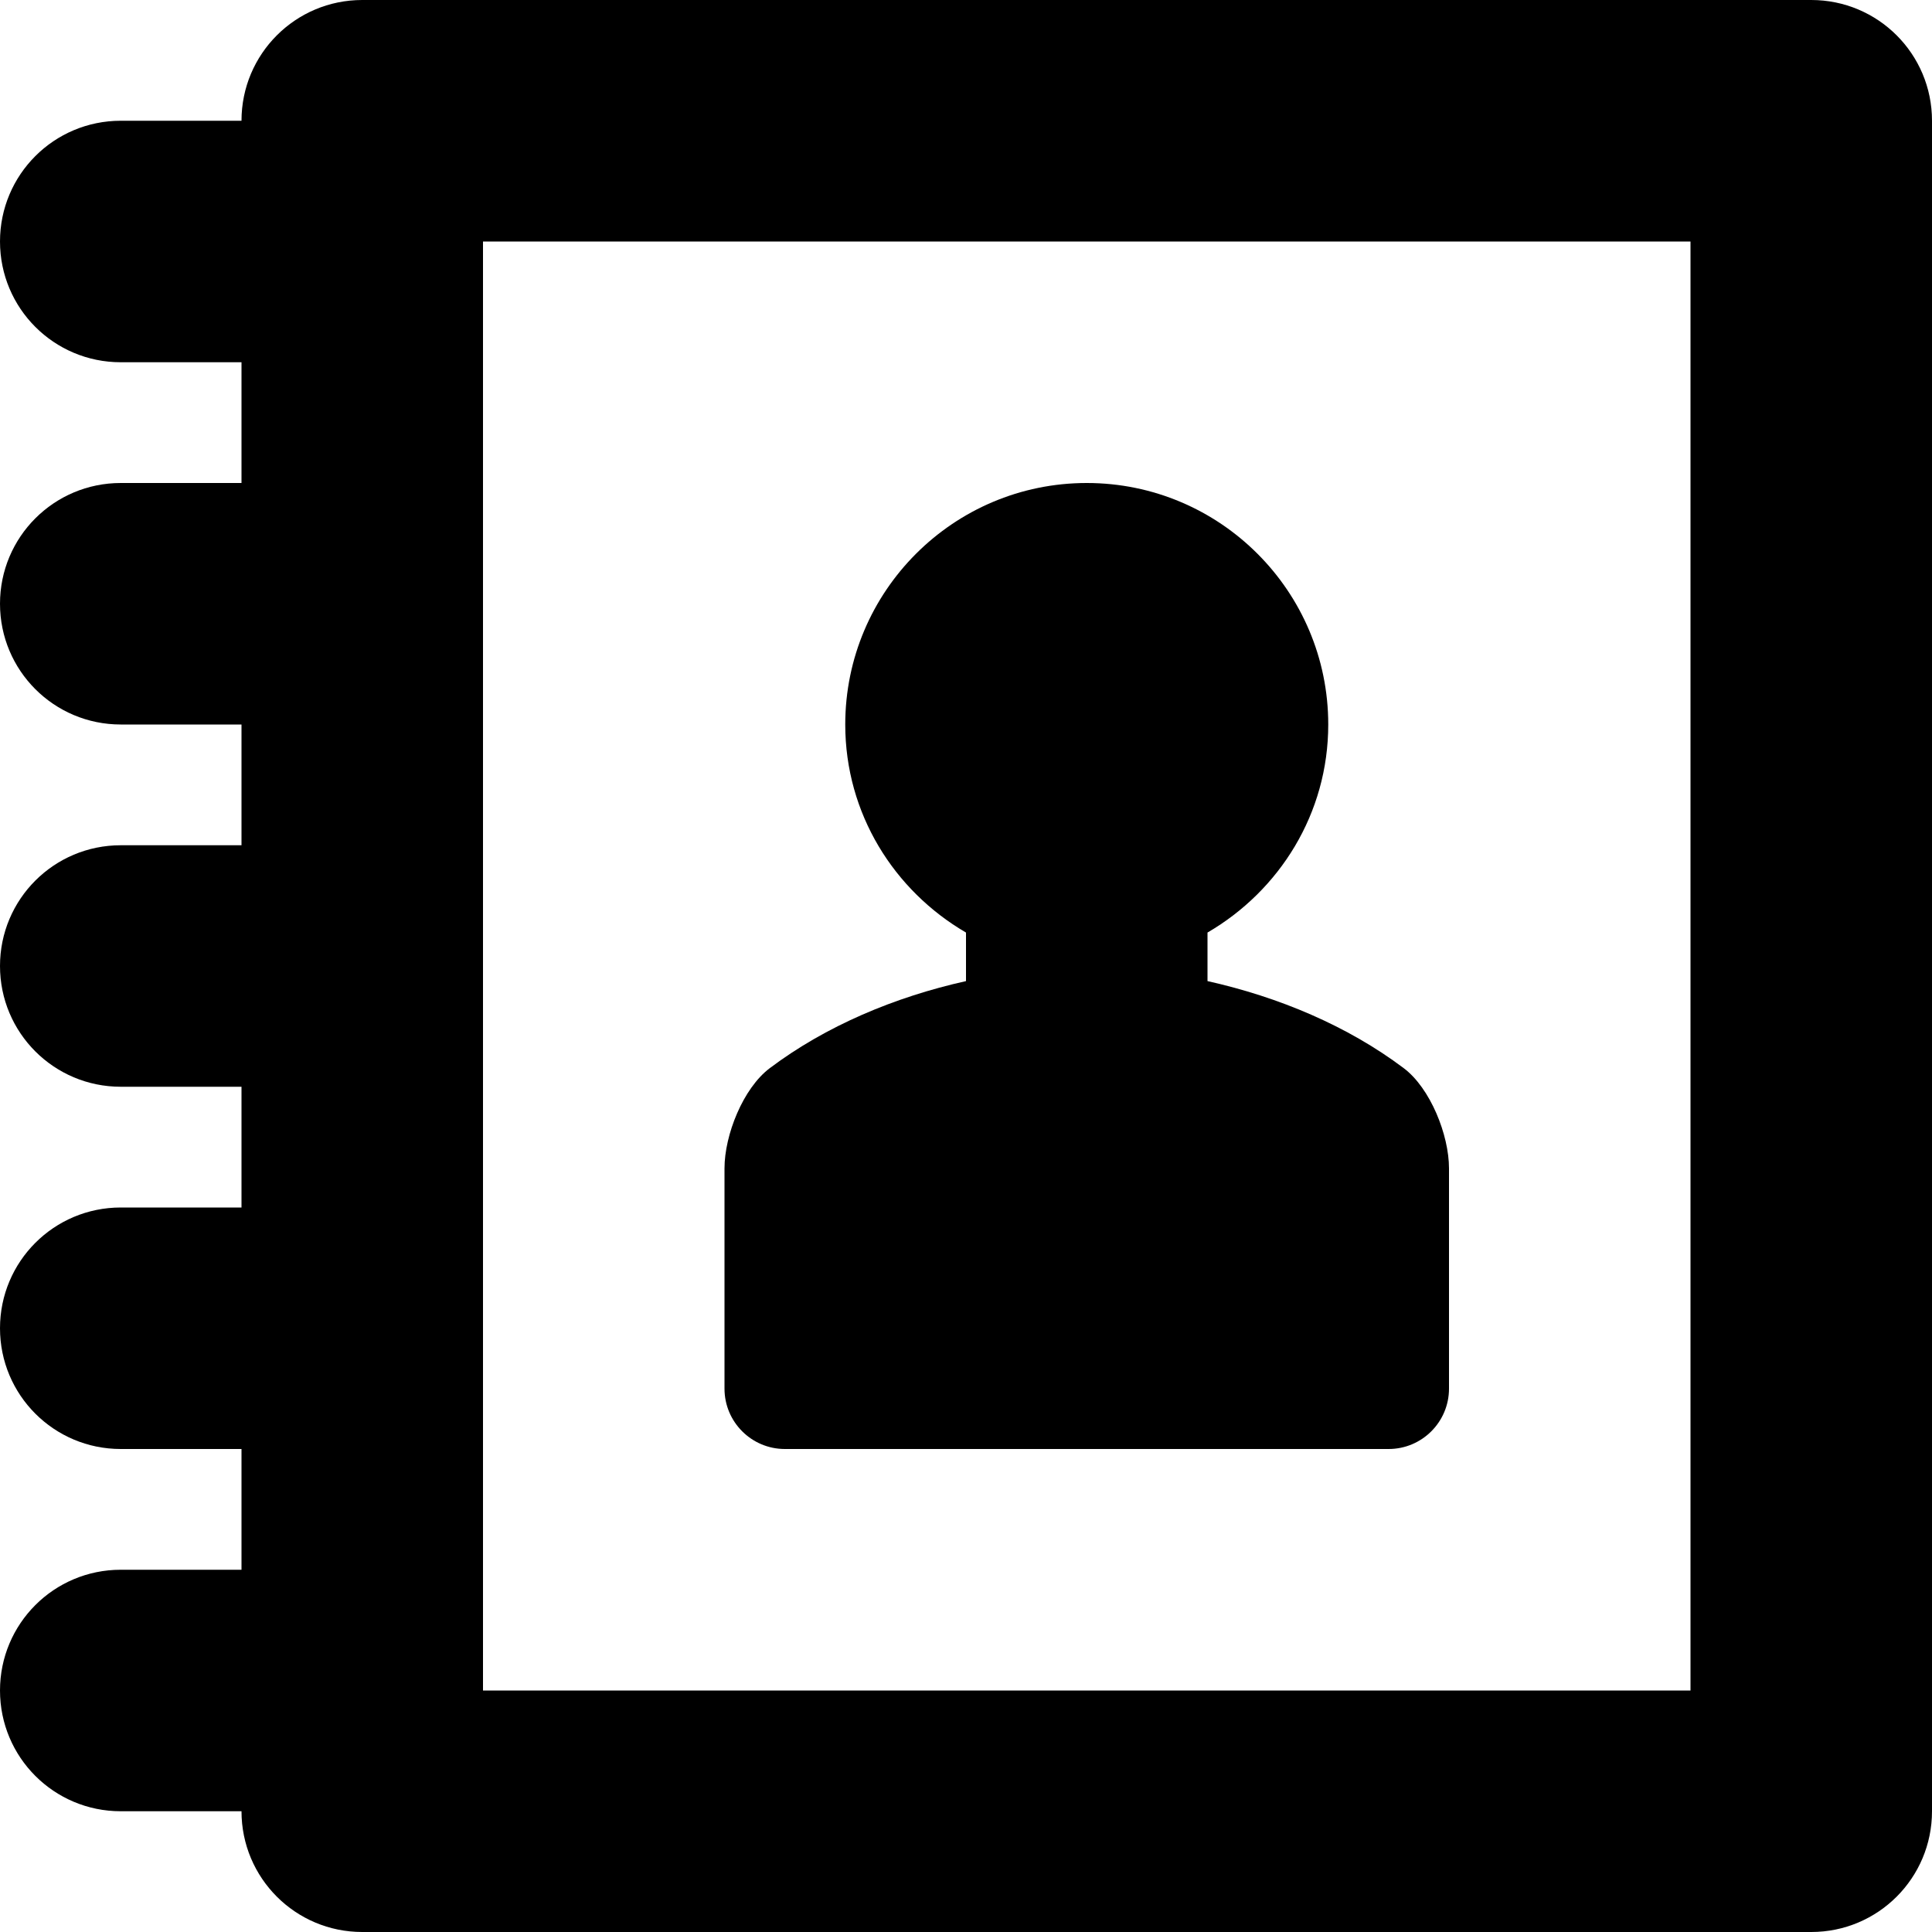 <?xml version="1.0" encoding="utf-8"?>
<!-- Generated by IcoMoon.io -->
<!DOCTYPE svg PUBLIC "-//W3C//DTD SVG 1.1//EN" "http://www.w3.org/Graphics/SVG/1.1/DTD/svg11.dtd">
<svg version="1.1" xmlns="http://www.w3.org/2000/svg" xmlns:xlink="http://www.w3.org/1999/xlink" width="32" height="32" viewBox="0 0 32 32">
<path fill="#000" d="M30 0h-24c-1.106 0-2 0.894-2 2h-2c-1.106 0-2 0.894-2 2s0.894 2 2 2h2v2h-2c-1.106 0-2 0.894-2 2s0.894 2 2 2h2v2h-2c-1.106 0-2 0.894-2 2s0.894 2 2 2h2v2h-2c-1.106 0-2 0.894-2 2s0.894 2 2 2h2v2h-2c-1.106 0-2 0.894-2 2s0.894 2 2 2h2c0 1.106 0.894 2 2 2h24c1.106 0 2-0.894 2-2v-28c0-1.106-0.894-2-2-2zM28 28h-20v-24h20v24z"></path>
<path d="M23 24c0.552 0 1-0.448 1-1v-3.648c0-0.552-0.308-1.328-0.75-1.66-0.93-0.7-2.068-1.178-3.25-1.442v-0.804c1.192-0.694 2-1.97 2-3.446 0-2.208-1.792-4-4-4s-4 1.792-4 4c0 1.476 0.808 2.752 2 3.446v0.804c-1.182 0.264-2.32 0.742-3.25 1.442-0.442 0.332-0.75 1.106-0.75 1.66v3.648c0 0.552 0.448 1 1 1h10z"></path>
</svg>

